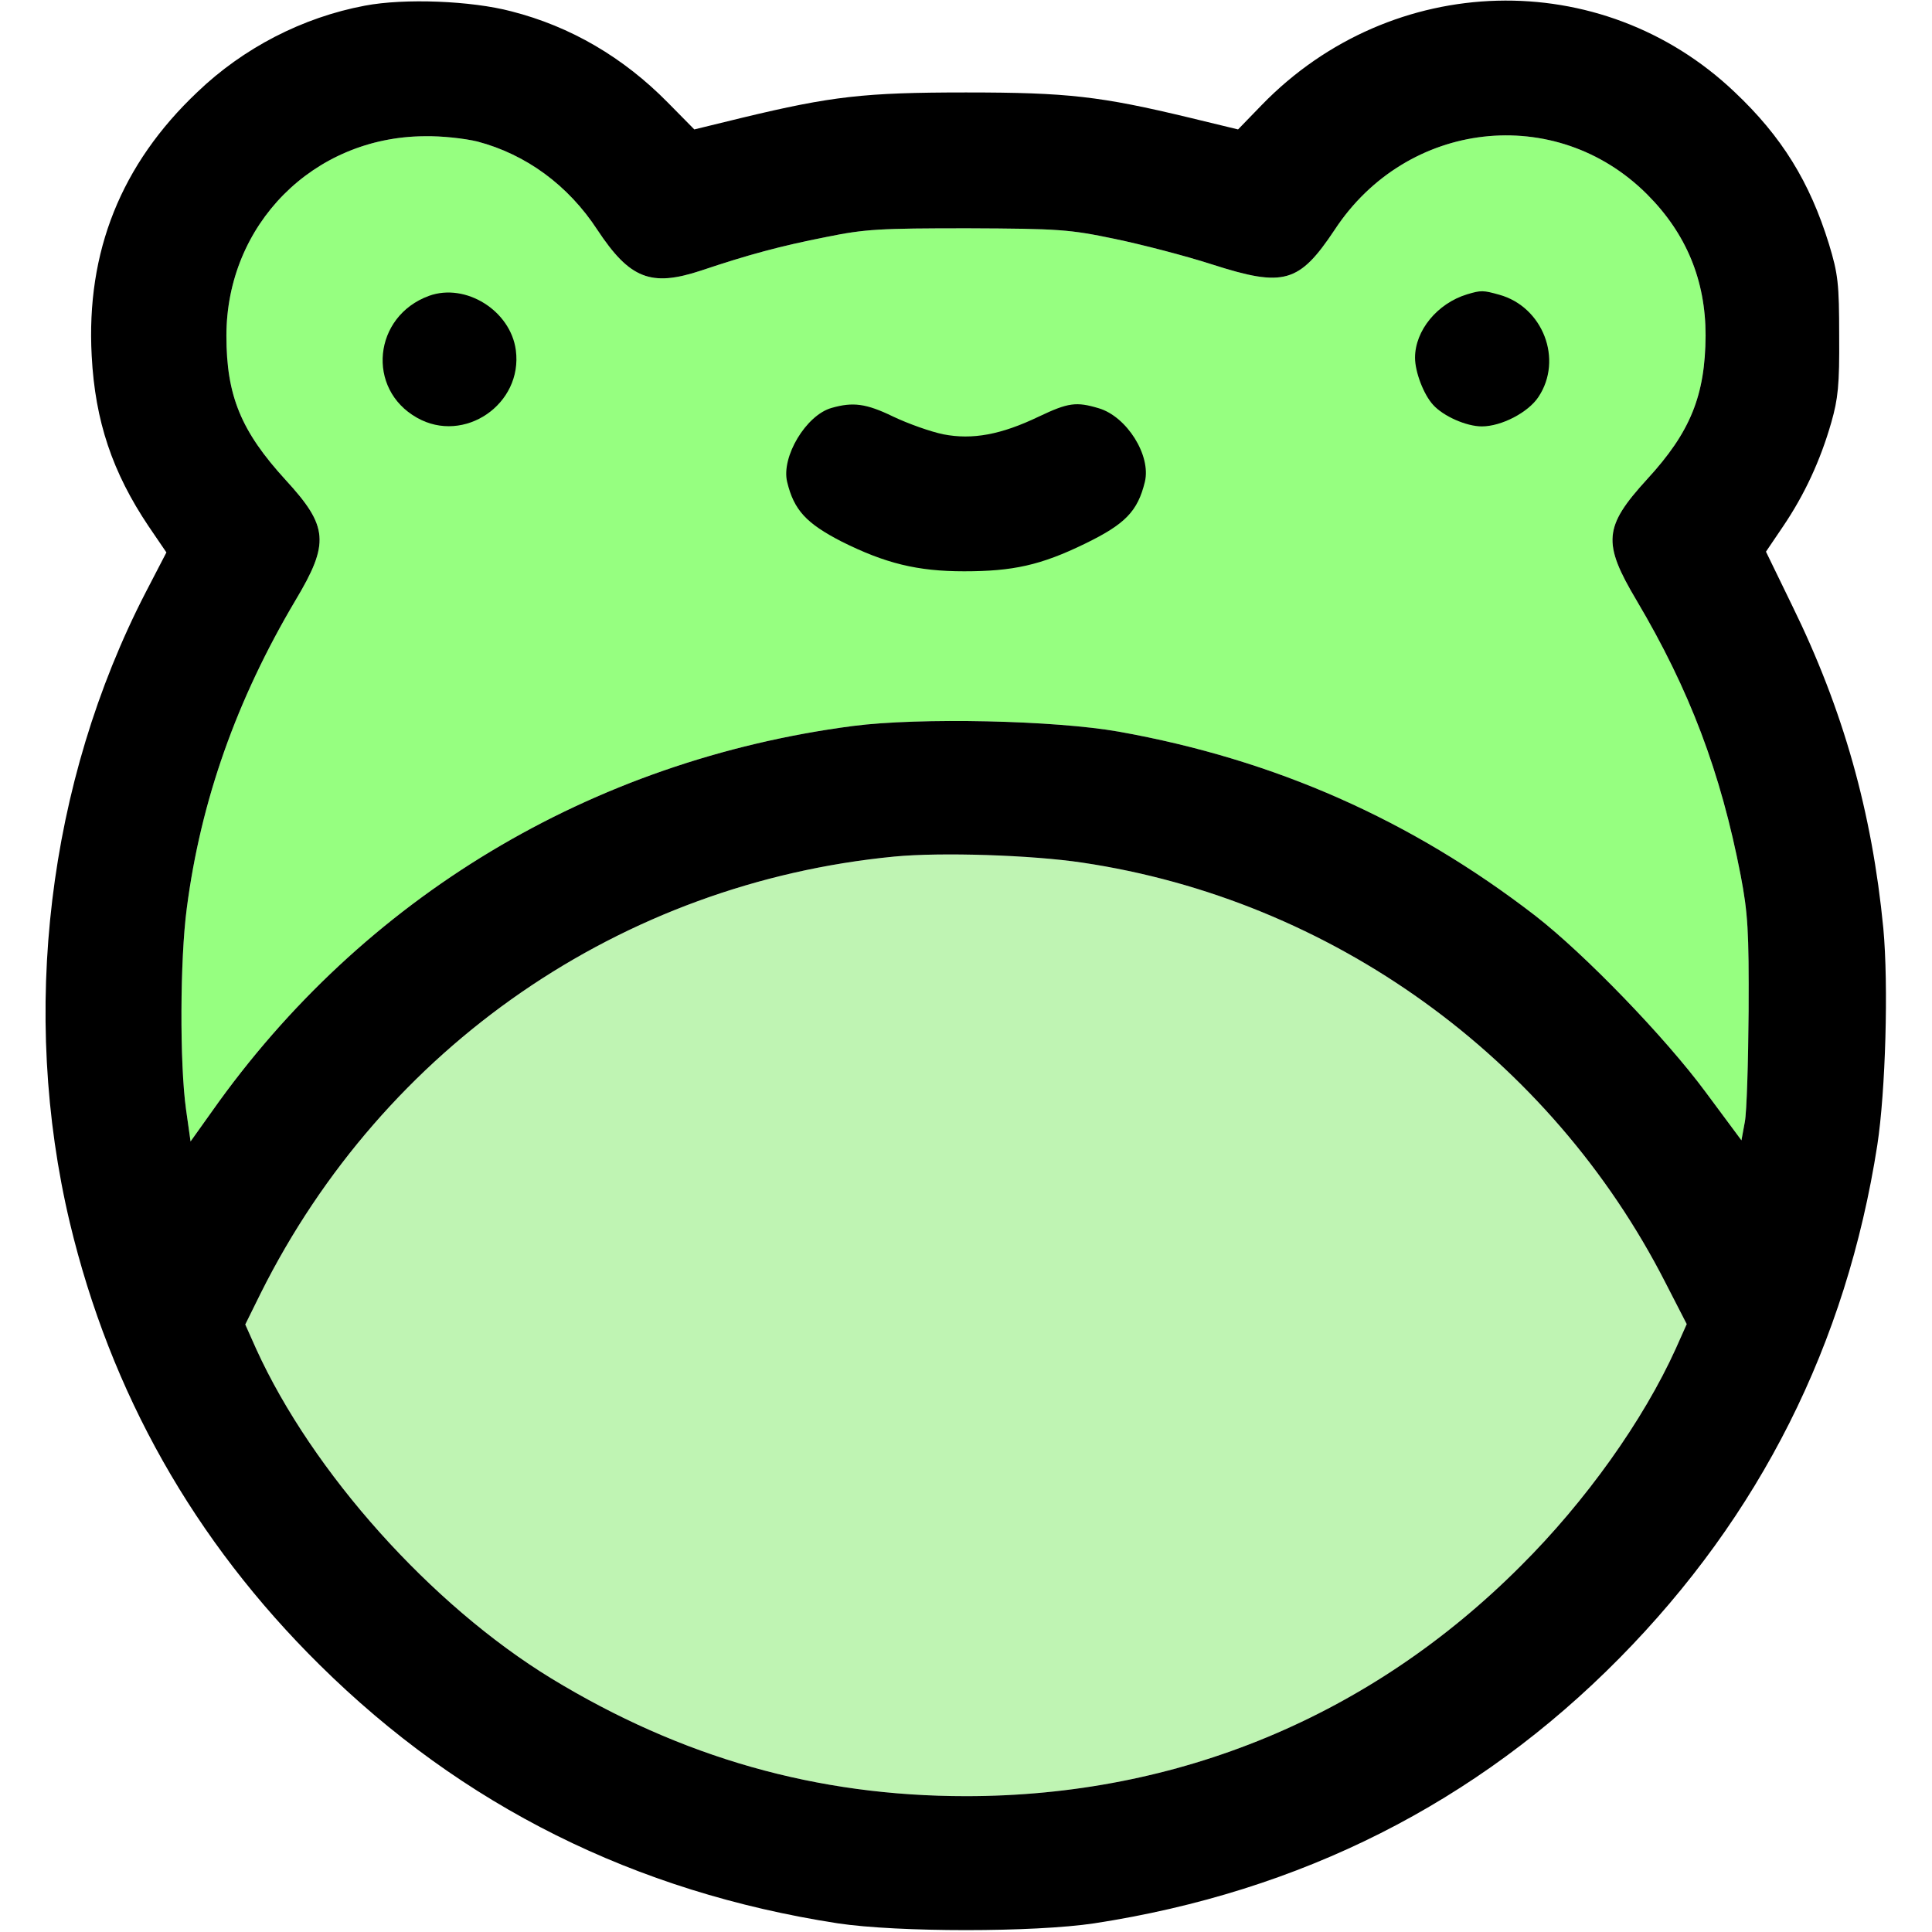 <?xml version="1.0" encoding="utf-8"?>
<!-- Generator: Adobe Illustrator 27.0.0, SVG Export Plug-In . SVG Version: 6.00 Build 0)  -->
<svg version="1.1" id="레이어_1" xmlns="http://www.w3.org/2000/svg" xmlns:xlink="http://www.w3.org/1999/xlink" x="0px"
	 y="0px" viewBox="0 0 512 512" style="enable-background:new 0 0 512 512;" xml:space="preserve">
<style type="text/css">
	.st0{fill:#96FF80;}
	.st1{fill:#BFF4B3;}
</style>
<path class="st0" d="M126.5,37.5c12.9,3.4,24.1,11.6,31.8,23.4c8.6,13,14.2,15.2,27.5,10.8c12.5-4.2,21-6.5,33.2-8.9
	c10.3-2.1,14.2-2.3,37.5-2.3c24.2,0.1,26.9,0.3,38.9,2.8c7.2,1.5,18.8,4.5,25.9,6.8c19,6.1,23,4.9,32.4-9.2
	c19.1-29.1,58.6-33.6,82.8-9.4C446.9,61.9,452,74.3,452,88.9c-0.1,15.9-4,25.6-15.5,38.1c-11.5,12.6-11.9,16.8-2.8,32.1
	c14.1,23.8,22.3,45.5,27.6,72.9c1.9,10,2.2,14.6,2.1,36c-0.1,13.5-0.5,26.7-1,29.3l-0.9,4.9l-9.5-12.8
	c-10.8-14.6-32.1-36.6-45.1-46.7c-32.9-25.4-69-41.4-110.4-48.8c-16.9-3-52.8-3.8-70.5-1.5c-69.3,9.1-129.8,45.4-169.8,102.1l-5.7,8
	l-1.2-8.5c-1.7-12.2-1.6-39.8,0.2-53.3c3.7-28.5,13.2-55.3,28.8-81.6c9.1-15.2,8.7-19.6-2.6-31.9C63.9,114.3,60,104.9,60,89
	c0-29.5,23-52.7,52.5-52.9C117,36,123.2,36.7,126.5,37.5z"/>
<path class="st1" d="M286.8,228.6c66,9.8,124.1,51.6,154.6,111.4l5.6,10.9l-2.9,6.5c-8.6,19-23.9,40.5-41.1,57.6
	c-39.7,39.8-90.8,61-147,61c-39.5,0-75.4-10.2-109.9-31.2c-31.9-19.5-63.3-54.6-78.2-87.3L65,351l4.1-8.3
	C101.8,277.3,164.7,234,237,227C249.4,225.8,273.5,226.6,286.8,228.6z"/>
<g transform="translate(0,512) scale(0.1,-0.1)">
	<path d="M967,5105c-165-31-322-112-444-229c-202-191-295-423-280-699c9-173,55-309,151-452l47-69l-55-106
		C126,3046,53,2436,185,1880c108-452,330-844,662-1172c378-374,836-602,1373-685c160-24,520-24,680,0c547,84,1013,319,1392,703
		c372,377,601,832,683,1359c22,143,30,425,16,575c-30,308-106,579-242,856l-69,142l46,68c56,83,98,173,127,274c18,63,22,100,21,230
		c0,139-3,164-27,243c-51,165-125,285-250,403c-353,336-908,321-1253-34l-63-65l-128,31c-237,57-324,67-593,67s-356-10-593-67
		l-127-31l-70,71c-118,120-258,202-415,242C1249,5118,1072,5125,967,5105z M1265,4745c129-34,241-116,318-234
		c86-130,142-152,275-108c125,42,210,65,332,89c103,21,142,23,375,23c242-1,269-3,389-28c72-15,188-45,259-68c190-61,230-49,324,92
		c191,291,586,336,828,94c104-104,155-228,155-374c-1-159-40-256-155-381c-115-126-119-168-28-321c141-238,223-455,276-729
		c19-100,22-146,21-360c-1-135-5-267-10-293l-9-49l-95,128c-108,146-321,366-451,467c-329,254-690,414-1104,488
		c-169,30-528,38-705,15c-693-91-1298-454-1698-1021l-57-80l-12,85c-17,122-16,398,2,533c37,285,132,553,288,816
		c91,152,87,196-26,319c-118,129-157,223-157,382c0,295,230,527,525,529C1170,4760,1232,4753,1265,4745z M2868,2834
		c660-98,1241-516,1546-1114l56-109l-29-65c-86-190-239-405-411-576c-397-398-908-610-1470-610c-395,0-754,102-1099,312
		c-319,195-633,546-782,873l-29,65l41,83c327,654,956,1087,1679,1157C2494,2862,2735,2854,2868,2834z"/>
	<path d="M1137,4336c-148-54-167-247-32-323c125-71,281,36,262,179C1353,4297,1234,4371,1137,4336z"/>
	<path d="M3888,4340c-79-24-138-96-138-168c0-38,23-98,48-125c27-30,88-57,129-57c52,0,123,37,150,78c66,99,12,239-104,271
		C3930,4351,3925,4351,3888,4340z"/>
	<path d="M2204,4039c-68-19-134-130-118-196c18-75,51-110,144-158c116-58,201-79,325-79c129,0,203,16,320,73c107,52,140,86,159,164
		c17,70-48,173-122,195c-60,18-81,15-159-22c-100-48-176-62-253-47c-34,7-93,28-133,47C2295,4051,2260,4055,2204,4039z"/>
</g>
</svg>
